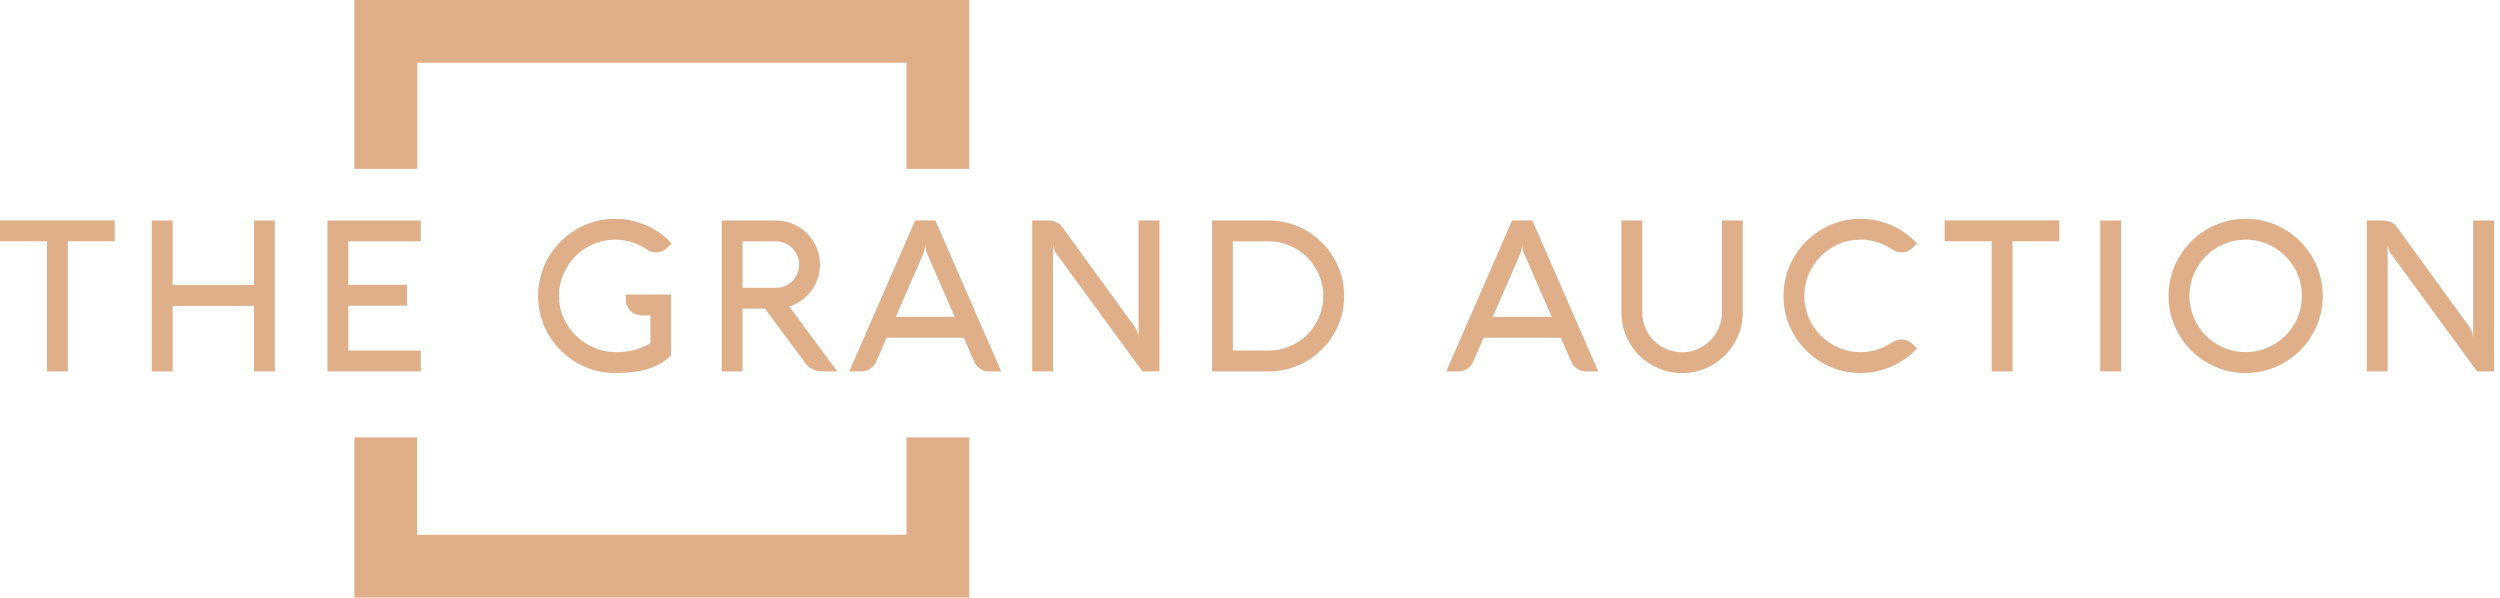 <svg width="251" height="60" viewBox="0 0 251 60" fill="none" xmlns="http://www.w3.org/2000/svg">
<path d="M41.885 16.956V6.306H91.012V16.956H97.318V0H35.579V16.956H41.885Z" fill="#DFAF89"/>
<path d="M91.012 43.913V53.694H41.884V43.913H35.579V59.999H97.317V43.913H91.012Z" fill="#DFAF89"/>
<path d="M0 24.22V22.127H11.516V24.22H6.81V37.291H4.716V24.22H0Z" fill="#DFAF89"/>
<path d="M27.59 37.291H25.497V30.713H17.332V37.291H15.238V22.137H17.332V28.62H25.496V22.137H27.59V37.291H27.59Z" fill="#DFAF89"/>
<path d="M42.246 37.291H32.877V22.137H42.246V24.231H34.97V28.599H40.861V30.692H34.97V35.197H42.246V37.291Z" fill="#DFAF89"/>
<path d="M67.372 29.571V35.684C67.019 36.037 66.63 36.327 66.203 36.556C65.777 36.786 65.324 36.967 64.845 37.101C64.365 37.235 63.866 37.327 63.348 37.376C62.83 37.425 62.303 37.45 61.767 37.45C60.696 37.45 59.691 37.247 58.753 36.842C57.816 36.437 56.996 35.884 56.295 35.182C55.593 34.481 55.039 33.661 54.634 32.724C54.228 31.786 54.026 30.781 54.026 29.71C54.026 28.997 54.118 28.312 54.301 27.653C54.484 26.994 54.745 26.377 55.084 25.803C55.422 25.228 55.826 24.706 56.295 24.237C56.763 23.768 57.285 23.365 57.86 23.026C58.434 22.688 59.051 22.427 59.71 22.244C60.369 22.061 61.055 21.969 61.767 21.969C62.324 21.969 62.867 22.027 63.396 22.143C63.925 22.26 64.428 22.424 64.908 22.635C65.388 22.846 65.84 23.106 66.267 23.412C66.693 23.719 67.082 24.063 67.435 24.444L67.044 24.835C66.875 25.004 66.697 25.131 66.51 25.215C66.323 25.3 66.106 25.342 65.859 25.342C65.542 25.342 65.249 25.251 64.981 25.067C64.516 24.75 64.014 24.503 63.475 24.327C62.935 24.151 62.366 24.063 61.767 24.063C60.984 24.063 60.251 24.21 59.567 24.507C58.883 24.803 58.286 25.206 57.775 25.717C57.263 26.229 56.86 26.826 56.564 27.51C56.268 28.194 56.12 28.927 56.12 29.71C56.12 30.492 56.273 31.225 56.58 31.91C56.887 32.593 57.302 33.191 57.828 33.702C58.353 34.213 58.963 34.617 59.657 34.913C60.352 35.209 61.09 35.356 61.873 35.356C62.522 35.356 63.135 35.281 63.713 35.13C64.291 34.978 64.819 34.75 65.299 34.447V31.666H64.453C64.206 31.666 63.982 31.622 63.782 31.534C63.581 31.446 63.41 31.328 63.269 31.18C63.127 31.032 63.018 30.86 62.941 30.662C62.863 30.465 62.824 30.256 62.824 30.038V29.573H67.372V29.571Z" fill="#DFAF89"/>
<path d="M74.552 37.291H72.458V22.137H77.893C78.507 22.137 79.083 22.254 79.623 22.486C80.162 22.718 80.63 23.034 81.029 23.432C81.427 23.831 81.743 24.299 81.976 24.839C82.208 25.378 82.325 25.954 82.325 26.568C82.325 27.061 82.249 27.532 82.097 27.98C81.946 28.428 81.733 28.835 81.457 29.201C81.182 29.568 80.856 29.887 80.479 30.159C80.102 30.43 79.691 30.636 79.247 30.777L84.069 37.291H82.631C82.222 37.291 81.861 37.211 81.547 37.053C81.233 36.895 80.974 36.657 80.769 36.339L76.804 30.988H74.551V37.291H74.552ZM74.552 24.231V28.894H77.894C78.218 28.894 78.521 28.834 78.803 28.715C79.085 28.595 79.332 28.429 79.544 28.217C79.755 28.006 79.923 27.759 80.046 27.477C80.169 27.195 80.231 26.892 80.231 26.568C80.231 26.244 80.169 25.941 80.046 25.658C79.922 25.376 79.755 25.129 79.544 24.918C79.332 24.706 79.086 24.539 78.803 24.416C78.522 24.292 78.218 24.231 77.894 24.231H74.552Z" fill="#DFAF89"/>
<path d="M91.874 22.137H93.915L100.524 37.291H99.318C98.987 37.291 98.688 37.205 98.42 37.032C98.151 36.859 97.951 36.621 97.817 36.318L96.759 33.907H89.019L87.972 36.318C87.845 36.614 87.645 36.85 87.374 37.026C87.102 37.203 86.801 37.291 86.47 37.291H85.264L91.874 22.137ZM92.698 25.479L89.939 31.813H95.85L93.09 25.479C92.977 25.232 92.91 24.932 92.889 24.58C92.874 24.756 92.852 24.918 92.82 25.066C92.788 25.214 92.748 25.352 92.698 25.479Z" fill="#DFAF89"/>
<path d="M116.407 37.291H114.705L106.044 25.458C105.987 25.38 105.94 25.294 105.901 25.198C105.863 25.103 105.829 25.007 105.801 24.908C105.773 24.802 105.748 24.69 105.727 24.57V37.291H103.633V22.137H105.124C105.463 22.137 105.759 22.186 106.013 22.285C106.266 22.384 106.467 22.535 106.615 22.74L113.965 32.86C114.155 33.135 114.271 33.484 114.314 33.907V22.137H116.408V37.291H116.407Z" fill="#DFAF89"/>
<path d="M121.684 37.291V22.137H127.373C128.071 22.137 128.742 22.227 129.388 22.407C130.032 22.587 130.636 22.842 131.196 23.173C131.756 23.505 132.267 23.901 132.729 24.363C133.191 24.825 133.588 25.336 133.919 25.896C134.25 26.457 134.506 27.059 134.686 27.704C134.866 28.349 134.955 29.021 134.955 29.719C134.955 30.417 134.865 31.088 134.686 31.734C134.506 32.378 134.251 32.981 133.919 33.542C133.587 34.102 133.191 34.614 132.729 35.075C132.267 35.537 131.756 35.932 131.196 36.26C130.636 36.587 130.032 36.841 129.388 37.021C128.742 37.201 128.071 37.291 127.373 37.291H121.684V37.291ZM127.373 35.197C128.128 35.197 128.838 35.054 129.504 34.769C130.17 34.483 130.752 34.092 131.249 33.595C131.746 33.098 132.139 32.517 132.428 31.85C132.717 31.184 132.862 30.474 132.862 29.719C132.862 28.965 132.717 28.255 132.428 27.589C132.139 26.922 131.746 26.341 131.249 25.844C130.752 25.347 130.17 24.954 129.504 24.665C128.838 24.375 128.128 24.231 127.373 24.231H123.778V35.197H127.373V35.197Z" fill="#DFAF89"/>
<path d="M151.812 22.137H153.853L160.462 37.291H159.256C158.925 37.291 158.626 37.205 158.358 37.032C158.089 36.859 157.889 36.621 157.755 36.318L156.697 33.907H148.956L147.91 36.318C147.783 36.614 147.583 36.85 147.312 37.026C147.04 37.203 146.739 37.291 146.408 37.291H145.202L151.812 22.137ZM152.636 25.479L149.876 31.813H155.788L153.028 25.479C152.915 25.232 152.848 24.932 152.827 24.58C152.813 24.756 152.79 24.918 152.758 25.066C152.726 25.214 152.686 25.352 152.636 25.479Z" fill="#DFAF89"/>
<path d="M164.882 31.368C164.882 31.919 164.986 32.437 165.194 32.923C165.402 33.409 165.687 33.834 166.05 34.198C166.413 34.561 166.838 34.846 167.325 35.054C167.811 35.262 168.33 35.366 168.879 35.366C169.429 35.366 169.947 35.262 170.433 35.054C170.92 34.846 171.345 34.561 171.708 34.198C172.071 33.834 172.356 33.409 172.564 32.923C172.772 32.437 172.876 31.918 172.876 31.368V22.137H174.97V31.369C174.97 31.933 174.898 32.474 174.753 32.992C174.609 33.51 174.405 33.995 174.14 34.446C173.876 34.898 173.557 35.308 173.184 35.678C172.811 36.049 172.399 36.366 171.948 36.63C171.497 36.894 171.013 37.099 170.495 37.243C169.978 37.388 169.437 37.46 168.873 37.46C168.317 37.46 167.78 37.388 167.262 37.243C166.744 37.099 166.26 36.894 165.81 36.63C165.359 36.366 164.947 36.048 164.573 35.678C164.2 35.308 163.881 34.898 163.617 34.446C163.353 33.995 163.149 33.509 163.004 32.987C162.86 32.466 162.788 31.926 162.788 31.369V22.137H164.882V31.368H164.882Z" fill="#DFAF89"/>
<path d="M181.157 29.709C181.157 30.491 181.305 31.224 181.601 31.909C181.897 32.592 182.3 33.19 182.812 33.701C183.323 34.212 183.92 34.616 184.604 34.912C185.288 35.208 186.021 35.356 186.804 35.356C187.41 35.356 187.981 35.268 188.517 35.091C189.053 34.916 189.553 34.668 190.019 34.351C190.279 34.175 190.572 34.087 190.896 34.087C191.15 34.087 191.37 34.13 191.558 34.214C191.744 34.299 191.919 34.422 192.081 34.584L192.473 34.976C192.12 35.356 191.73 35.7 191.304 36.006C190.877 36.313 190.424 36.572 189.945 36.783C189.466 36.995 188.962 37.159 188.433 37.276C187.904 37.392 187.361 37.45 186.804 37.45C185.733 37.45 184.728 37.247 183.79 36.842C182.853 36.436 182.033 35.883 181.332 35.182C180.63 34.48 180.077 33.661 179.671 32.723C179.266 31.786 179.063 30.781 179.063 29.709C179.063 28.997 179.155 28.312 179.338 27.653C179.521 26.993 179.782 26.377 180.121 25.802C180.459 25.227 180.863 24.706 181.332 24.236C181.8 23.768 182.322 23.364 182.897 23.026C183.471 22.687 184.088 22.427 184.747 22.243C185.406 22.06 186.092 21.968 186.804 21.968C187.361 21.968 187.904 22.026 188.433 22.143C188.962 22.259 189.466 22.423 189.945 22.634C190.425 22.846 190.877 23.105 191.304 23.412C191.73 23.719 192.119 24.062 192.473 24.443L192.081 24.834C191.919 24.997 191.743 25.122 191.553 25.209C191.362 25.298 191.143 25.342 190.897 25.342C190.58 25.342 190.287 25.25 190.019 25.067C189.554 24.75 189.051 24.503 188.512 24.326C187.973 24.15 187.403 24.062 186.804 24.062C186.022 24.062 185.289 24.21 184.605 24.506C183.921 24.802 183.323 25.206 182.812 25.717C182.301 26.228 181.897 26.826 181.601 27.509C181.305 28.193 181.157 28.926 181.157 29.709Z" fill="#DFAF89"/>
<path d="M195.243 24.22V22.127H206.759V24.22H202.053V37.291H199.959V24.22H195.243Z" fill="#DFAF89"/>
<path d="M212.956 37.291H210.862V22.137H212.956V37.291Z" fill="#DFAF89"/>
<path d="M217.724 29.709C217.724 28.996 217.816 28.311 217.999 27.652C218.183 26.993 218.443 26.376 218.782 25.802C219.12 25.227 219.524 24.705 219.993 24.236C220.462 23.767 220.983 23.364 221.558 23.025C222.132 22.687 222.749 22.426 223.408 22.243C224.068 22.059 224.753 21.968 225.465 21.968C226.178 21.968 226.863 22.059 227.522 22.243C228.181 22.426 228.798 22.686 229.373 23.025C229.947 23.363 230.469 23.767 230.938 24.236C231.407 24.705 231.811 25.226 232.149 25.802C232.487 26.376 232.748 26.993 232.931 27.652C233.114 28.312 233.206 28.997 233.206 29.709C233.206 30.42 233.114 31.106 232.931 31.765C232.748 32.425 232.487 33.042 232.149 33.616C231.811 34.191 231.407 34.712 230.938 35.181C230.469 35.65 229.948 36.054 229.373 36.392C228.798 36.73 228.181 36.991 227.522 37.175C226.862 37.358 226.177 37.45 225.465 37.45C224.394 37.45 223.389 37.247 222.451 36.842C221.514 36.436 220.694 35.883 219.993 35.182C219.291 34.48 218.738 33.661 218.332 32.723C217.927 31.785 217.724 30.78 217.724 29.709ZM219.818 29.709C219.818 30.491 219.967 31.224 220.262 31.909C220.558 32.592 220.962 33.19 221.473 33.701C221.984 34.212 222.582 34.615 223.265 34.912C223.949 35.208 224.683 35.355 225.465 35.355C226.248 35.355 226.981 35.207 227.665 34.912C228.349 34.615 228.946 34.212 229.458 33.701C229.969 33.19 230.372 32.592 230.668 31.909C230.964 31.225 231.112 30.491 231.112 29.709C231.112 28.926 230.964 28.193 230.668 27.509C230.372 26.825 229.969 26.228 229.458 25.716C228.946 25.206 228.349 24.802 227.665 24.506C226.981 24.209 226.248 24.062 225.465 24.062C224.683 24.062 223.95 24.209 223.265 24.506C222.582 24.802 221.984 25.205 221.473 25.716C220.962 26.228 220.558 26.825 220.262 27.509C219.967 28.193 219.818 28.926 219.818 29.709Z" fill="#DFAF89"/>
<path d="M250.401 37.291H248.698L240.037 25.458C239.981 25.38 239.933 25.294 239.895 25.198C239.856 25.103 239.822 25.007 239.794 24.908C239.766 24.802 239.742 24.69 239.72 24.57V37.291H237.627V22.137H239.118C239.456 22.137 239.753 22.186 240.006 22.285C240.26 22.384 240.461 22.535 240.609 22.74L247.959 32.86C248.149 33.135 248.265 33.484 248.308 33.907V22.137H250.401V37.291H250.401Z" fill="#DFAF89"/>
</svg>
